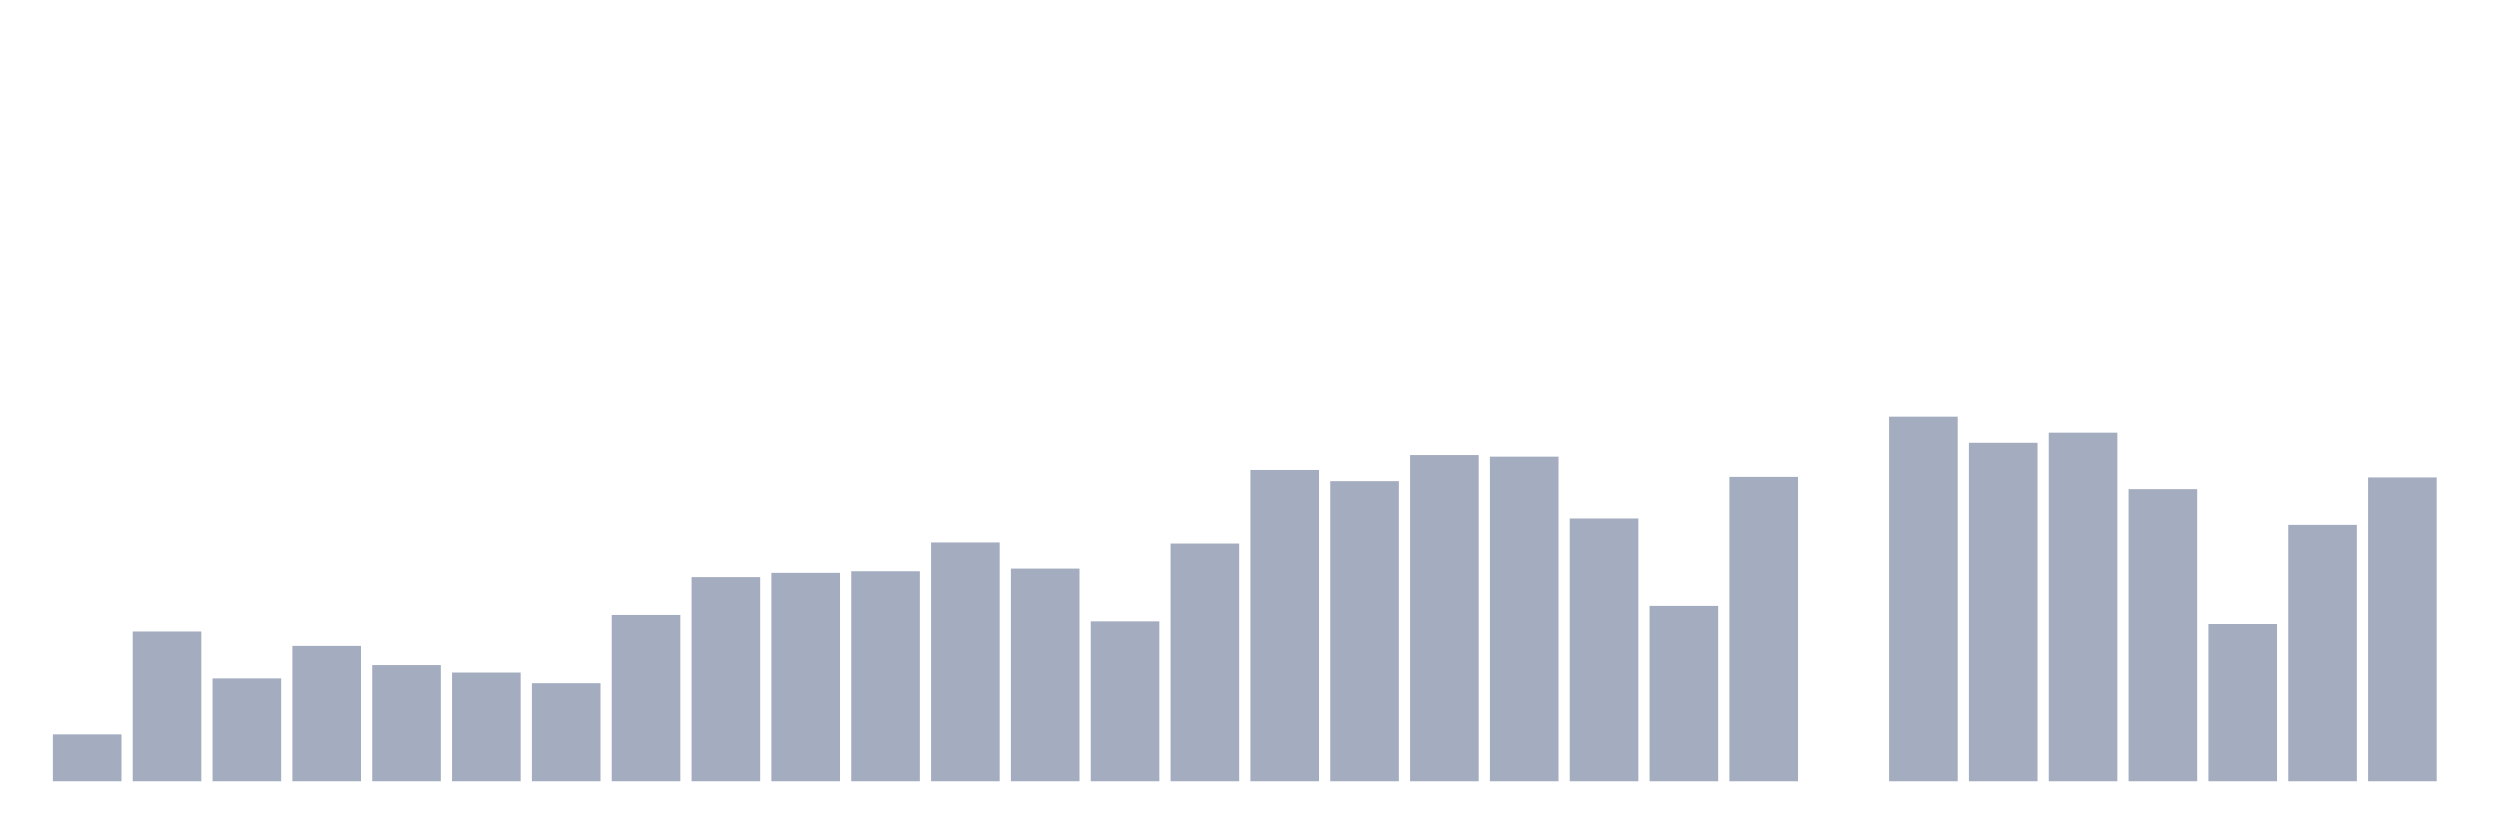 <svg xmlns="http://www.w3.org/2000/svg" viewBox="0 0 480 160"><g transform="translate(10,10)"><rect class="bar" x="0.153" width="13.175" y="130.994" height="9.006" fill="rgb(164,173,192)"></rect><rect class="bar" x="15.482" width="13.175" y="111.243" height="28.757" fill="rgb(164,173,192)"></rect><rect class="bar" x="30.81" width="13.175" y="120.249" height="19.751" fill="rgb(164,173,192)"></rect><rect class="bar" x="46.138" width="13.175" y="114.006" height="25.994" fill="rgb(164,173,192)"></rect><rect class="bar" x="61.466" width="13.175" y="117.69" height="22.31" fill="rgb(164,173,192)"></rect><rect class="bar" x="76.794" width="13.175" y="119.123" height="20.877" fill="rgb(164,173,192)"></rect><rect class="bar" x="92.123" width="13.175" y="121.17" height="18.83" fill="rgb(164,173,192)"></rect><rect class="bar" x="107.451" width="13.175" y="108.07" height="31.93" fill="rgb(164,173,192)"></rect><rect class="bar" x="122.779" width="13.175" y="100.804" height="39.196" fill="rgb(164,173,192)"></rect><rect class="bar" x="138.107" width="13.175" y="99.985" height="40.015" fill="rgb(164,173,192)"></rect><rect class="bar" x="153.436" width="13.175" y="99.678" height="40.322" fill="rgb(164,173,192)"></rect><rect class="bar" x="168.764" width="13.175" y="94.152" height="45.848" fill="rgb(164,173,192)"></rect><rect class="bar" x="184.092" width="13.175" y="99.167" height="40.833" fill="rgb(164,173,192)"></rect><rect class="bar" x="199.42" width="13.175" y="109.298" height="30.702" fill="rgb(164,173,192)"></rect><rect class="bar" x="214.748" width="13.175" y="94.357" height="45.643" fill="rgb(164,173,192)"></rect><rect class="bar" x="230.077" width="13.175" y="80.234" height="59.766" fill="rgb(164,173,192)"></rect><rect class="bar" x="245.405" width="13.175" y="82.383" height="57.617" fill="rgb(164,173,192)"></rect><rect class="bar" x="260.733" width="13.175" y="77.368" height="62.632" fill="rgb(164,173,192)"></rect><rect class="bar" x="276.061" width="13.175" y="77.675" height="62.325" fill="rgb(164,173,192)"></rect><rect class="bar" x="291.39" width="13.175" y="89.547" height="50.453" fill="rgb(164,173,192)"></rect><rect class="bar" x="306.718" width="13.175" y="106.33" height="33.67" fill="rgb(164,173,192)"></rect><rect class="bar" x="322.046" width="13.175" y="81.564" height="58.436" fill="rgb(164,173,192)"></rect><rect class="bar" x="337.374" width="13.175" y="140" height="0" fill="rgb(164,173,192)"></rect><rect class="bar" x="352.702" width="13.175" y="70" height="70" fill="rgb(164,173,192)"></rect><rect class="bar" x="368.031" width="13.175" y="75.015" height="64.985" fill="rgb(164,173,192)"></rect><rect class="bar" x="383.359" width="13.175" y="73.07" height="66.93" fill="rgb(164,173,192)"></rect><rect class="bar" x="398.687" width="13.175" y="83.918" height="56.082" fill="rgb(164,173,192)"></rect><rect class="bar" x="414.015" width="13.175" y="109.81" height="30.19" fill="rgb(164,173,192)"></rect><rect class="bar" x="429.344" width="13.175" y="90.775" height="49.225" fill="rgb(164,173,192)"></rect><rect class="bar" x="444.672" width="13.175" y="81.667" height="58.333" fill="rgb(164,173,192)"></rect></g></svg>